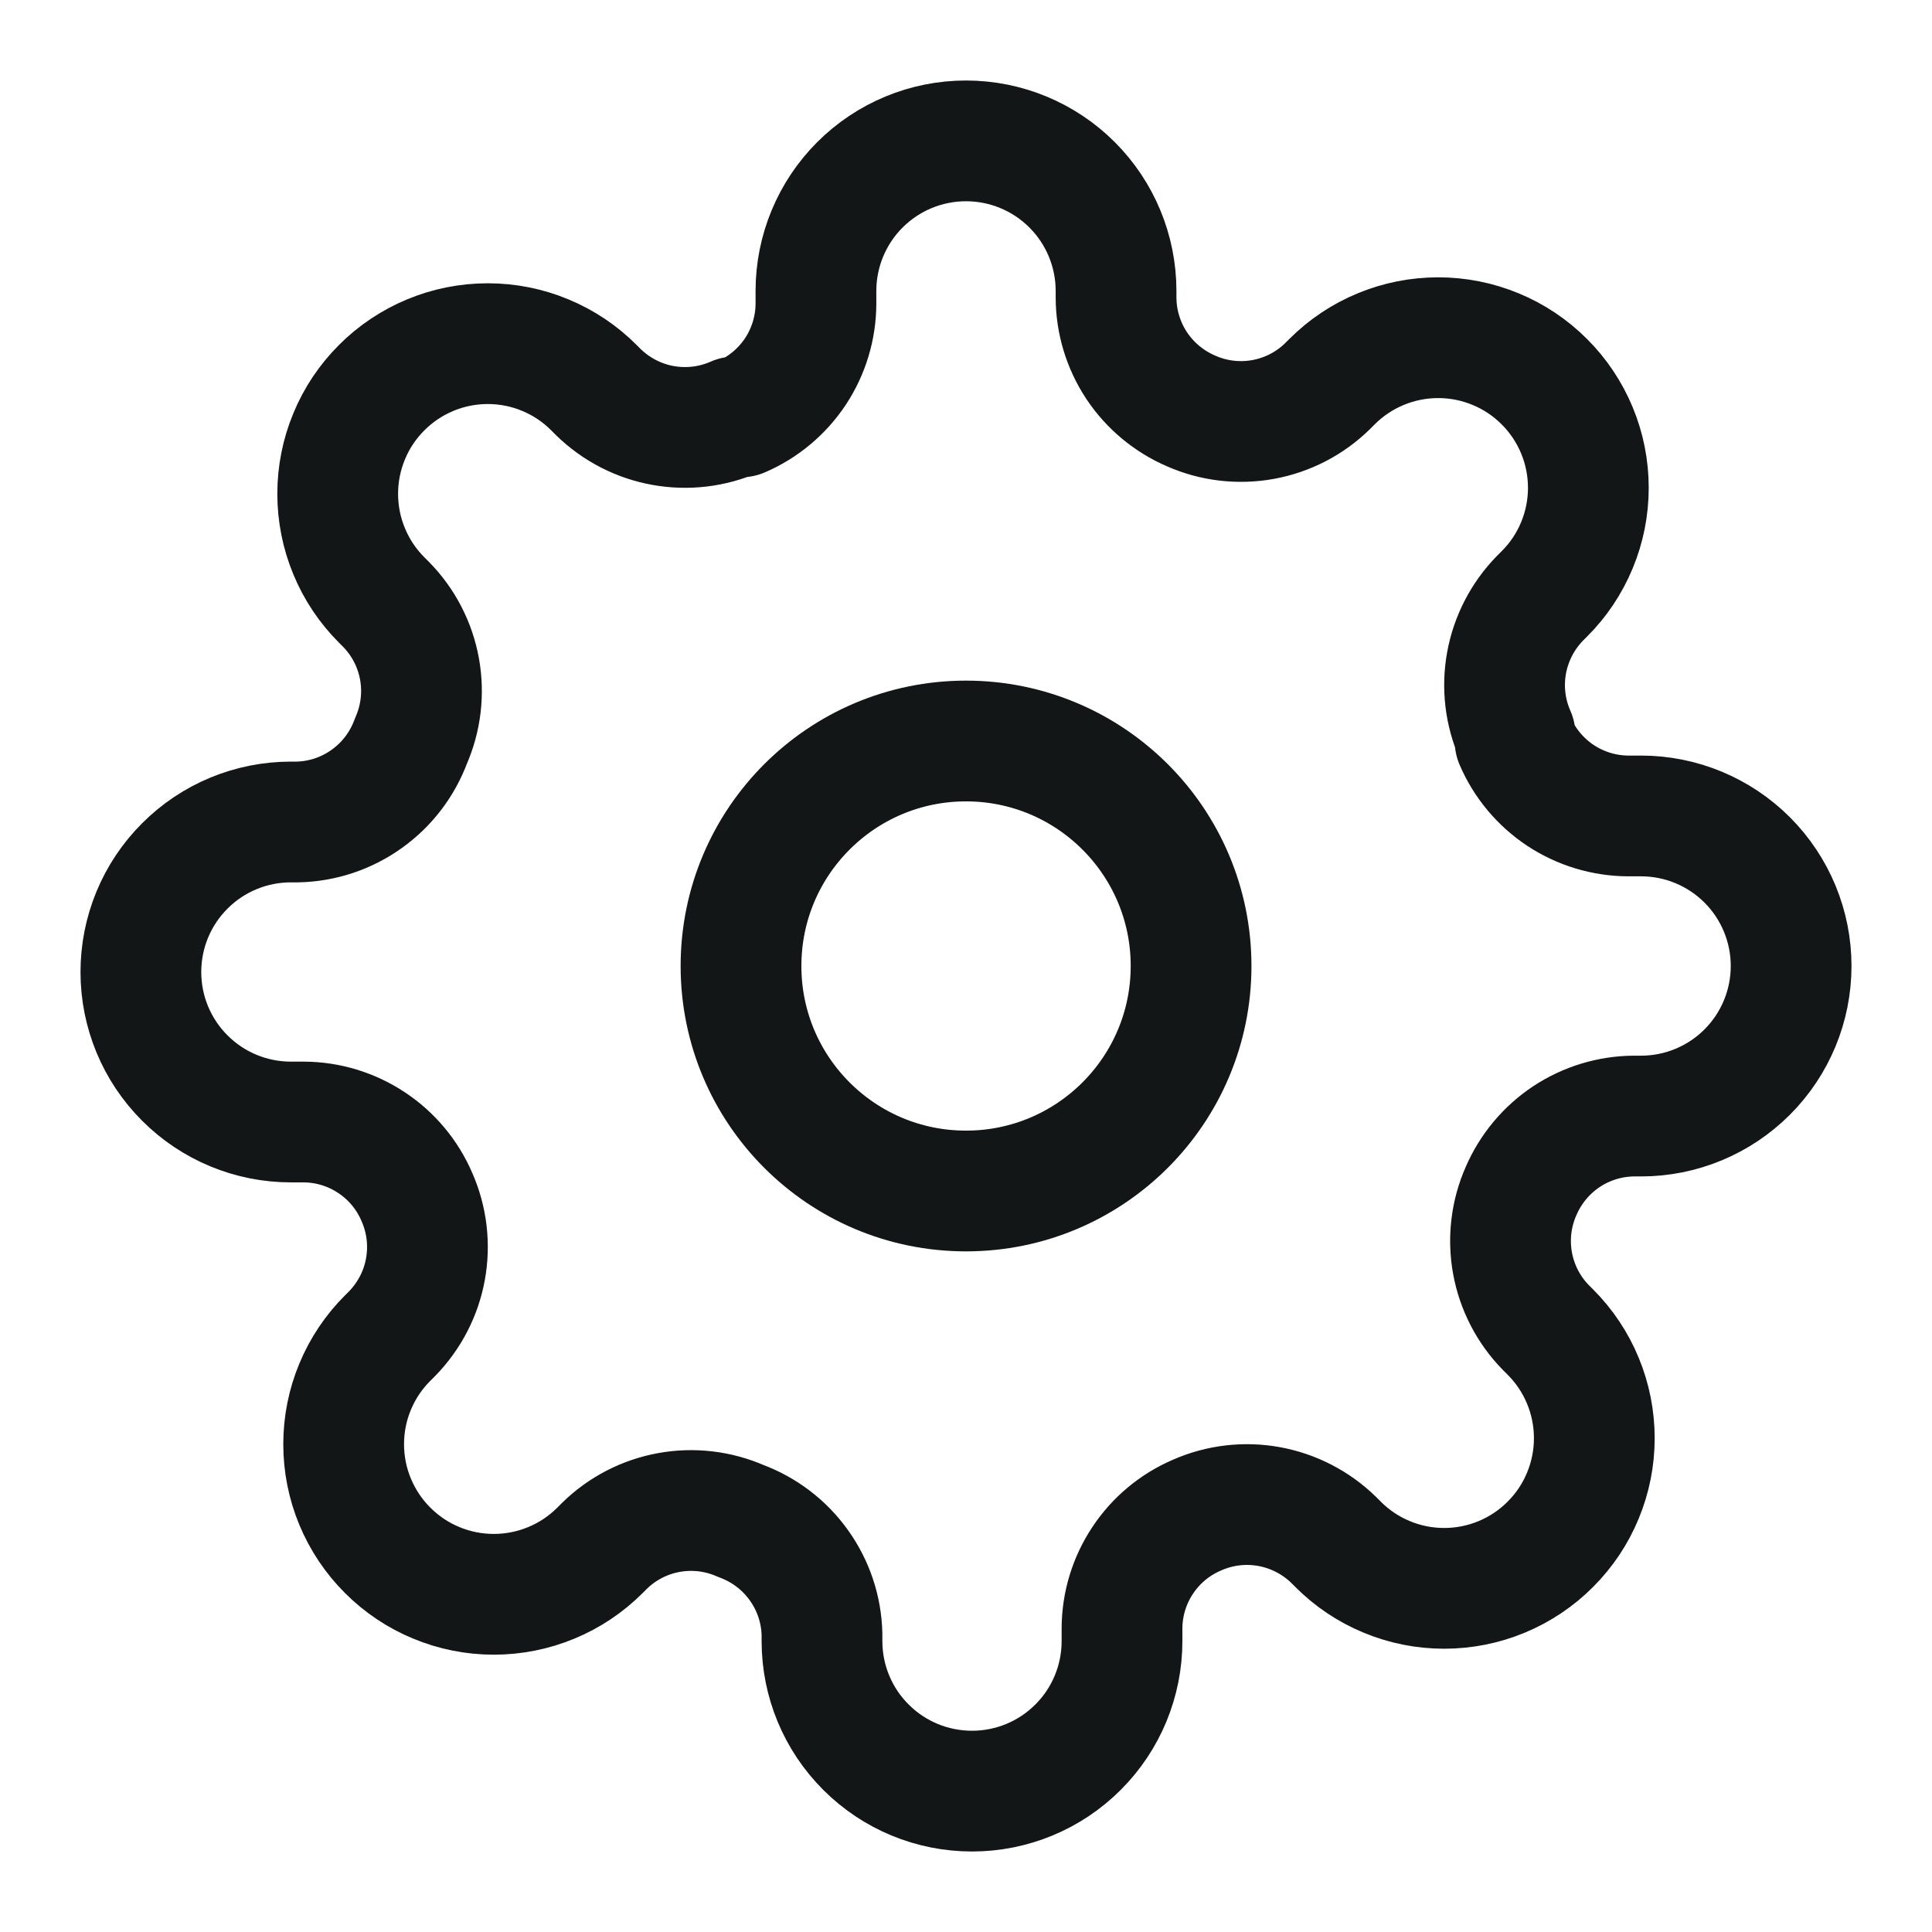 <svg width="24" height="24" viewBox="0 0 24 24" fill="none" xmlns="http://www.w3.org/2000/svg">
<path d="M12 14.795C13.544 14.795 14.796 13.544 14.796 12C14.796 10.456 13.544 9.205 12 9.205C10.456 9.205 9.205 10.456 9.205 12C9.205 13.544 10.456 14.795 12 14.795Z" stroke="#121616" stroke-width="1.5" stroke-linecap="round" stroke-linejoin="round"/>
<path d="M18.895 14.796C18.771 15.076 18.734 15.388 18.789 15.691C18.844 15.993 18.988 16.272 19.203 16.491L19.259 16.547C19.432 16.72 19.57 16.926 19.663 17.152C19.757 17.378 19.805 17.621 19.805 17.866C19.805 18.111 19.757 18.353 19.663 18.579C19.57 18.806 19.432 19.011 19.259 19.184C19.086 19.358 18.88 19.495 18.654 19.589C18.428 19.683 18.185 19.731 17.94 19.731C17.695 19.731 17.453 19.683 17.227 19.589C17 19.495 16.795 19.358 16.622 19.184L16.566 19.128C16.346 18.914 16.067 18.77 15.765 18.715C15.463 18.66 15.151 18.697 14.87 18.821C14.594 18.939 14.359 19.135 14.194 19.385C14.028 19.635 13.939 19.928 13.938 20.228V20.386C13.938 20.881 13.742 21.355 13.392 21.704C13.043 22.054 12.569 22.25 12.075 22.25C11.58 22.25 11.106 22.054 10.757 21.704C10.407 21.355 10.211 20.881 10.211 20.386V20.302C10.204 19.994 10.104 19.695 9.924 19.444C9.745 19.193 9.494 19.002 9.205 18.895C8.923 18.771 8.612 18.734 8.309 18.789C8.007 18.844 7.728 18.988 7.509 19.203L7.453 19.259C7.28 19.432 7.074 19.57 6.848 19.663C6.622 19.757 6.379 19.805 6.134 19.805C5.889 19.805 5.647 19.757 5.421 19.663C5.194 19.57 4.989 19.432 4.816 19.259C4.642 19.086 4.505 18.88 4.411 18.654C4.317 18.428 4.269 18.185 4.269 17.94C4.269 17.695 4.317 17.453 4.411 17.227C4.505 17 4.642 16.795 4.816 16.622L4.872 16.566C5.086 16.346 5.231 16.067 5.285 15.765C5.34 15.463 5.303 15.151 5.179 14.87C5.061 14.594 4.865 14.359 4.615 14.194C4.365 14.028 4.072 13.939 3.772 13.938H3.614C3.119 13.938 2.645 13.742 2.296 13.392C1.946 13.043 1.75 12.569 1.75 12.075C1.75 11.58 1.946 11.106 2.296 10.757C2.645 10.407 3.119 10.211 3.614 10.211H3.697C4.006 10.204 4.305 10.104 4.556 9.924C4.807 9.745 4.998 9.494 5.105 9.205C5.229 8.923 5.266 8.612 5.211 8.309C5.156 8.007 5.012 7.728 4.797 7.509L4.741 7.453C4.568 7.28 4.43 7.074 4.337 6.848C4.243 6.622 4.195 6.379 4.195 6.134C4.195 5.889 4.243 5.647 4.337 5.421C4.43 5.194 4.568 4.989 4.741 4.816C4.914 4.642 5.12 4.505 5.346 4.411C5.572 4.317 5.815 4.269 6.06 4.269C6.305 4.269 6.547 4.317 6.773 4.411C7 4.505 7.205 4.642 7.378 4.816L7.434 4.872C7.654 5.086 7.933 5.231 8.235 5.285C8.537 5.34 8.849 5.303 9.13 5.179H9.205C9.48 5.061 9.715 4.865 9.881 4.615C10.046 4.365 10.135 4.072 10.136 3.772V3.614C10.136 3.119 10.333 2.645 10.682 2.296C11.032 1.946 11.506 1.75 12 1.75C12.494 1.75 12.968 1.946 13.318 2.296C13.667 2.645 13.864 3.119 13.864 3.614V3.697C13.865 3.997 13.954 4.29 14.119 4.54C14.285 4.79 14.52 4.986 14.796 5.105C15.076 5.229 15.388 5.266 15.691 5.211C15.993 5.156 16.272 5.012 16.491 4.797L16.547 4.741C16.72 4.568 16.926 4.43 17.152 4.337C17.378 4.243 17.621 4.195 17.866 4.195C18.111 4.195 18.353 4.243 18.579 4.337C18.806 4.43 19.011 4.568 19.184 4.741C19.358 4.914 19.495 5.12 19.589 5.346C19.683 5.572 19.731 5.815 19.731 6.06C19.731 6.305 19.683 6.547 19.589 6.773C19.495 7 19.358 7.205 19.184 7.378L19.128 7.434C18.914 7.654 18.77 7.933 18.715 8.235C18.66 8.537 18.697 8.849 18.821 9.13V9.205C18.939 9.48 19.135 9.715 19.385 9.881C19.635 10.046 19.928 10.135 20.228 10.136H20.386C20.881 10.136 21.355 10.333 21.704 10.682C22.054 11.032 22.25 11.506 22.25 12C22.25 12.494 22.054 12.968 21.704 13.318C21.355 13.667 20.881 13.864 20.386 13.864H20.302C20.003 13.865 19.71 13.954 19.46 14.119C19.21 14.285 19.014 14.52 18.895 14.796V14.796Z" stroke="#121616" stroke-width="1.5" stroke-linecap="round" stroke-linejoin="round"/>
</svg>
